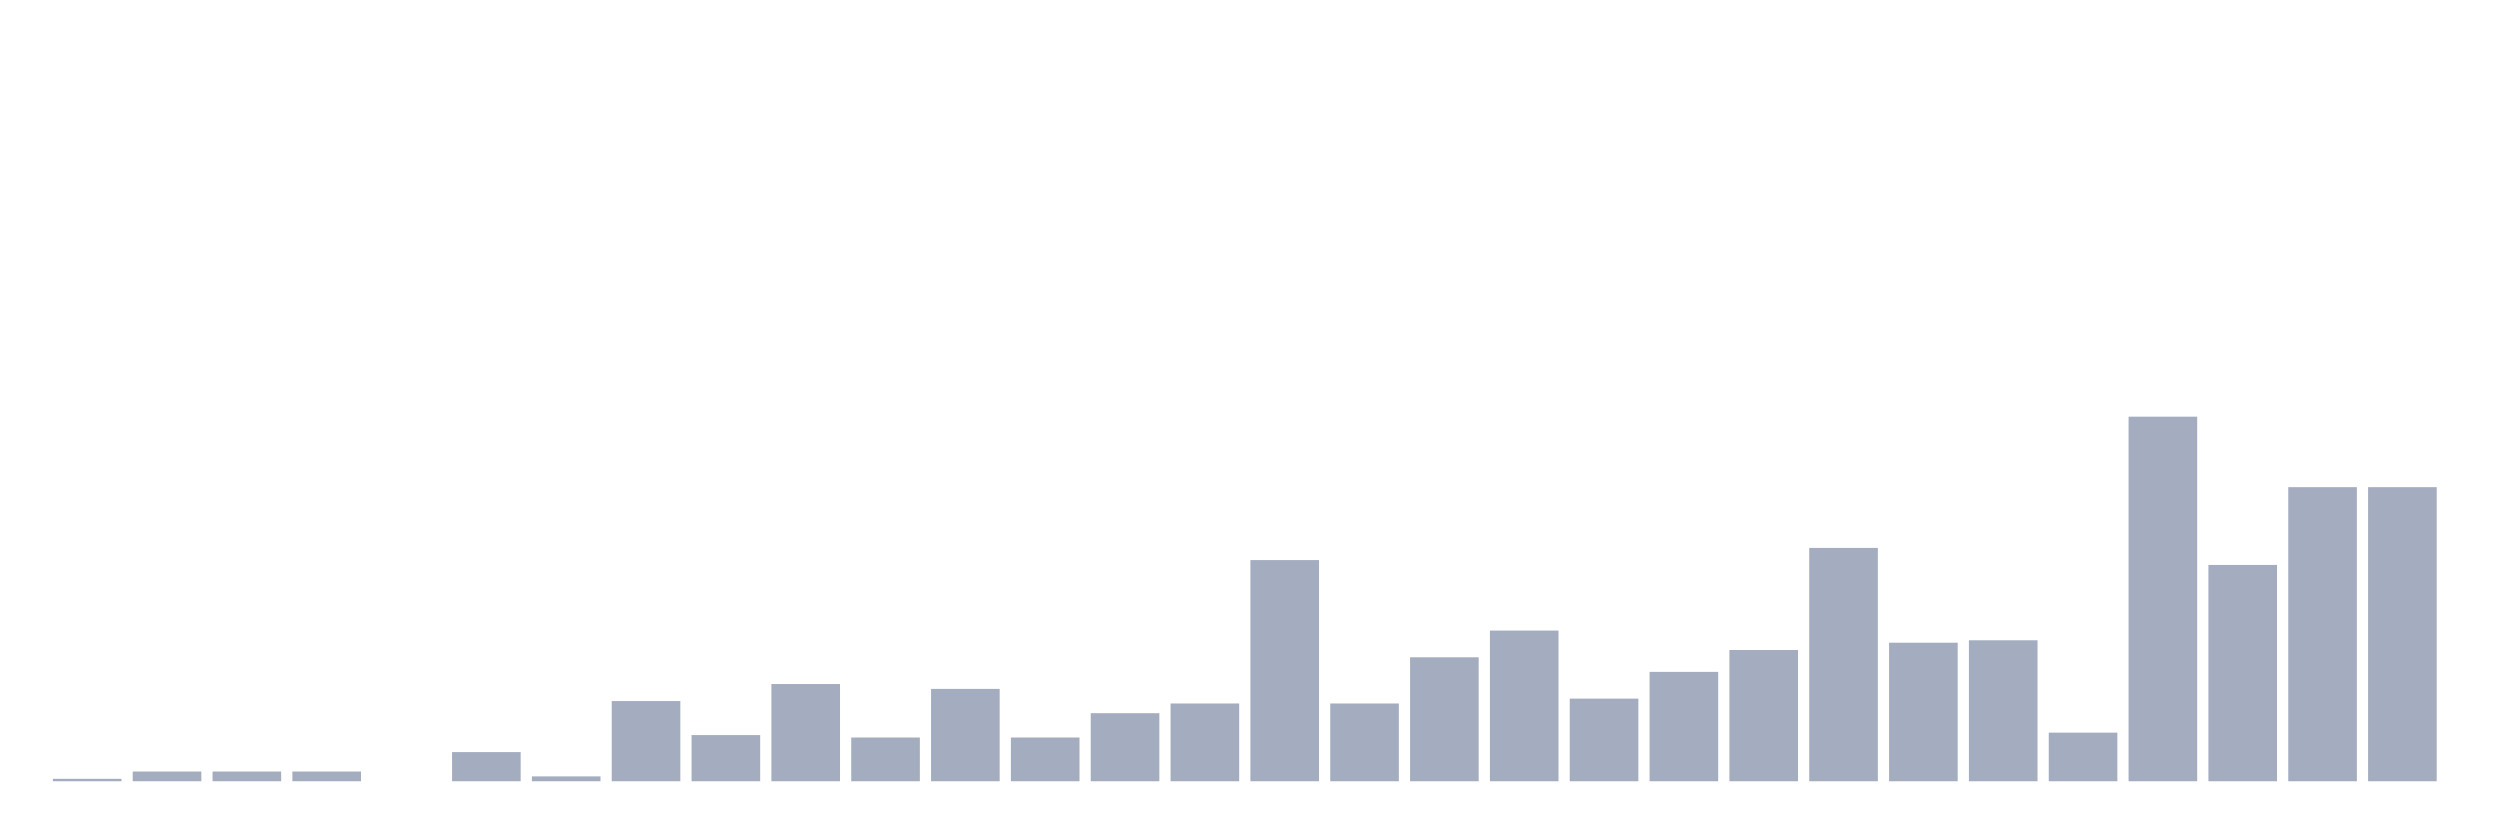 <svg xmlns="http://www.w3.org/2000/svg" viewBox="0 0 480 160"><g transform="translate(10,10)"><rect class="bar" x="0.153" width="13.175" y="139.533" height="0.467" fill="rgb(164,173,192)"></rect><rect class="bar" x="15.482" width="13.175" y="138.133" height="1.867" fill="rgb(164,173,192)"></rect><rect class="bar" x="30.81" width="13.175" y="138.133" height="1.867" fill="rgb(164,173,192)"></rect><rect class="bar" x="46.138" width="13.175" y="138.133" height="1.867" fill="rgb(164,173,192)"></rect><rect class="bar" x="61.466" width="13.175" y="140" height="0" fill="rgb(164,173,192)"></rect><rect class="bar" x="76.794" width="13.175" y="134.4" height="5.6" fill="rgb(164,173,192)"></rect><rect class="bar" x="92.123" width="13.175" y="139.067" height="0.933" fill="rgb(164,173,192)"></rect><rect class="bar" x="107.451" width="13.175" y="124.6" height="15.4" fill="rgb(164,173,192)"></rect><rect class="bar" x="122.779" width="13.175" y="131.133" height="8.867" fill="rgb(164,173,192)"></rect><rect class="bar" x="138.107" width="13.175" y="121.333" height="18.667" fill="rgb(164,173,192)"></rect><rect class="bar" x="153.436" width="13.175" y="131.6" height="8.4" fill="rgb(164,173,192)"></rect><rect class="bar" x="168.764" width="13.175" y="122.267" height="17.733" fill="rgb(164,173,192)"></rect><rect class="bar" x="184.092" width="13.175" y="131.6" height="8.4" fill="rgb(164,173,192)"></rect><rect class="bar" x="199.42" width="13.175" y="126.933" height="13.067" fill="rgb(164,173,192)"></rect><rect class="bar" x="214.748" width="13.175" y="125.067" height="14.933" fill="rgb(164,173,192)"></rect><rect class="bar" x="230.077" width="13.175" y="97.533" height="42.467" fill="rgb(164,173,192)"></rect><rect class="bar" x="245.405" width="13.175" y="125.067" height="14.933" fill="rgb(164,173,192)"></rect><rect class="bar" x="260.733" width="13.175" y="116.2" height="23.8" fill="rgb(164,173,192)"></rect><rect class="bar" x="276.061" width="13.175" y="111.067" height="28.933" fill="rgb(164,173,192)"></rect><rect class="bar" x="291.39" width="13.175" y="124.133" height="15.867" fill="rgb(164,173,192)"></rect><rect class="bar" x="306.718" width="13.175" y="119" height="21" fill="rgb(164,173,192)"></rect><rect class="bar" x="322.046" width="13.175" y="114.8" height="25.2" fill="rgb(164,173,192)"></rect><rect class="bar" x="337.374" width="13.175" y="95.2" height="44.8" fill="rgb(164,173,192)"></rect><rect class="bar" x="352.702" width="13.175" y="113.4" height="26.6" fill="rgb(164,173,192)"></rect><rect class="bar" x="368.031" width="13.175" y="112.933" height="27.067" fill="rgb(164,173,192)"></rect><rect class="bar" x="383.359" width="13.175" y="130.667" height="9.333" fill="rgb(164,173,192)"></rect><rect class="bar" x="398.687" width="13.175" y="70" height="70" fill="rgb(164,173,192)"></rect><rect class="bar" x="414.015" width="13.175" y="98.467" height="41.533" fill="rgb(164,173,192)"></rect><rect class="bar" x="429.344" width="13.175" y="83.533" height="56.467" fill="rgb(164,173,192)"></rect><rect class="bar" x="444.672" width="13.175" y="83.533" height="56.467" fill="rgb(164,173,192)"></rect></g></svg>